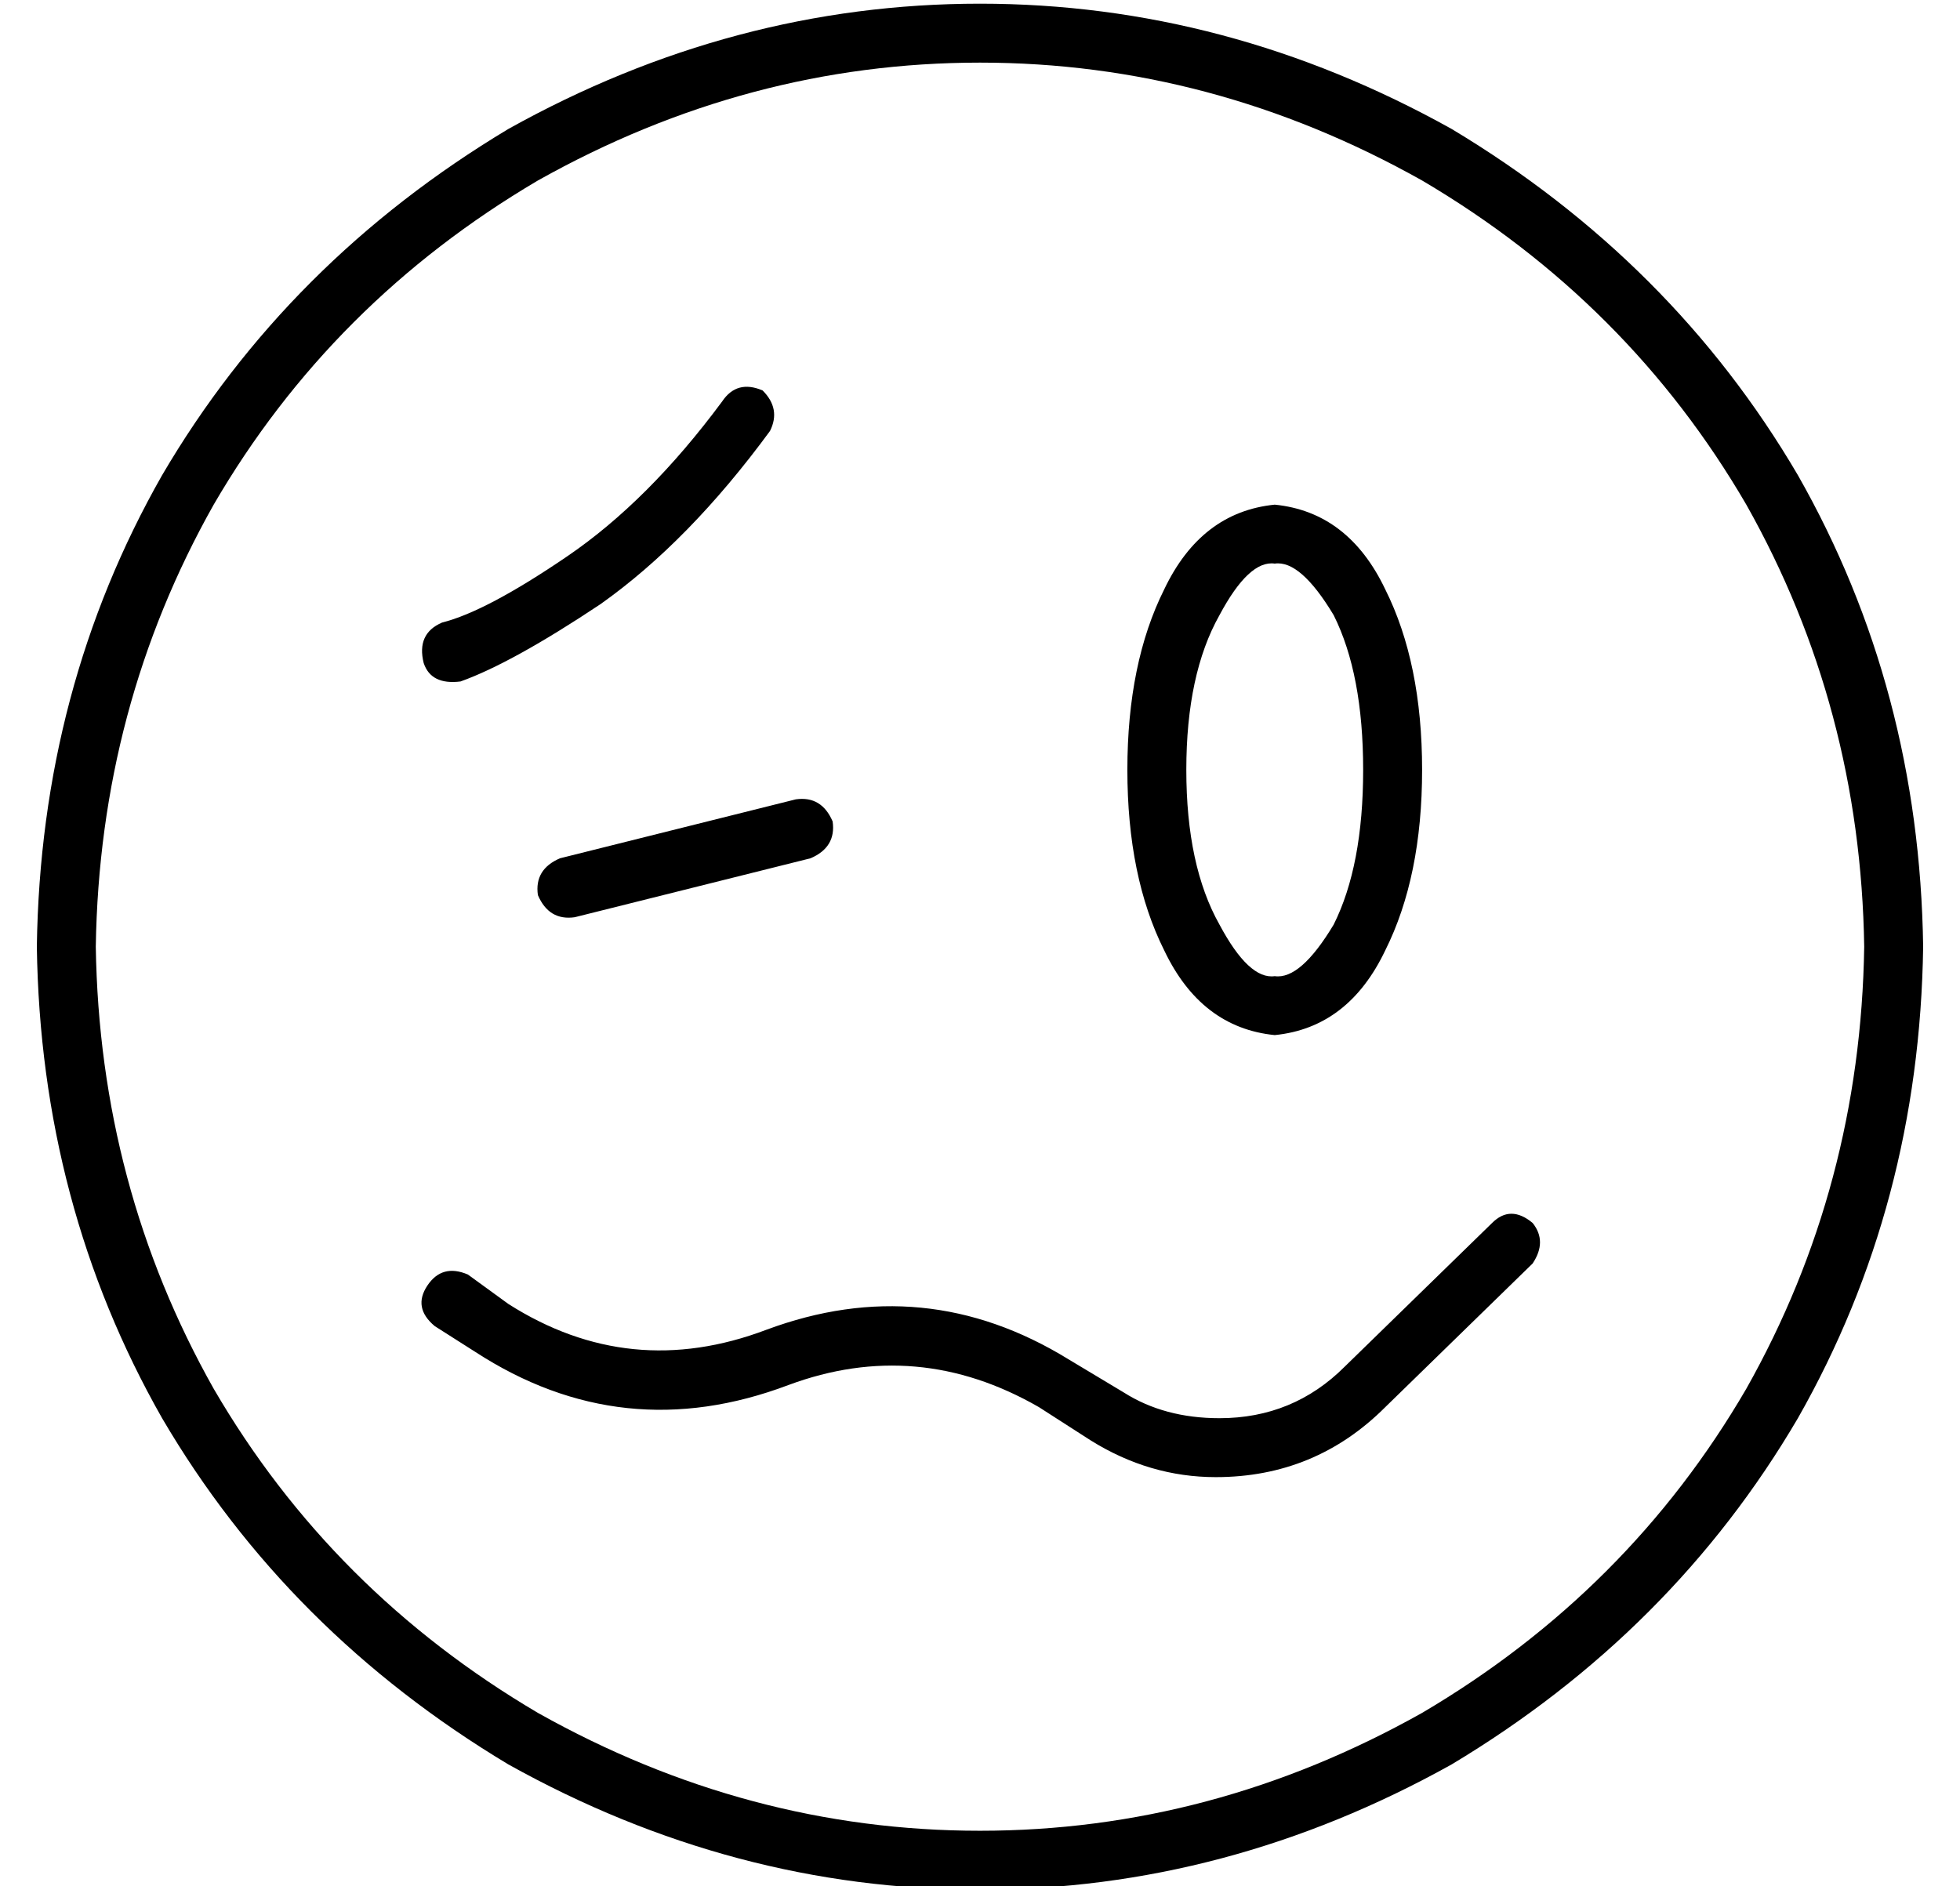 <?xml version="1.0" standalone="no"?>
<!DOCTYPE svg PUBLIC "-//W3C//DTD SVG 1.1//EN" "http://www.w3.org/Graphics/SVG/1.1/DTD/svg11.dtd" >
<svg xmlns="http://www.w3.org/2000/svg" xmlns:xlink="http://www.w3.org/1999/xlink" version="1.1" viewBox="-10 -40 532 512">
   <path fill="currentColor"
d="M496 217q-1 -65 -32 -120v0v0q-32 -55 -88 -88q-57 -32 -120 -32t-120 32q-56 33 -88 88q-31 55 -32 120q1 65 32 120q32 55 88 88q57 32 120 32t120 -32q56 -33 88 -88q31 -55 32 -120v0zM0 217q1 -70 34 -128v0v0q34 -58 94 -94q61 -34 128 -34t128 34q60 36 94 94
q33 58 34 128q-1 70 -34 128q-34 58 -94 94q-61 34 -128 34t-128 -34q-60 -36 -94 -94q-33 -58 -34 -128v0zM199 77q-22 30 -46 47v0v0q-24 16 -38 21q-8 1 -10 -5q-2 -8 5 -11q12 -3 34 -18t42 -42q4 -6 11 -3q5 5 2 11v0zM210 193l-64 16l64 -16l-64 16q-7 1 -10 -6
q-1 -7 6 -10l64 -16v0q7 -1 10 6q1 7 -6 10v0zM406 303l-40 39l40 -39l-40 39q-19 19 -46 19q-18 0 -34 -10l-14 -9v0q-33 -19 -68 -6q-45 17 -85 -9l-11 -7v0q-6 -5 -2 -11t11 -3l11 8v0q33 21 70 7q43 -16 82 8l15 9v0q11 7 26 7q20 0 34 -14l40 -39v0q5 -5 11 0q4 5 0 11
v0zM321 127q-9 16 -9 42t9 42q8 15 15 14q7 1 16 -14q8 -16 8 -42t-8 -42q-9 -15 -16 -14q-7 -1 -15 14v0zM306 120q10 -21 30 -23q20 2 30 23q10 20 10 49t-10 49q-10 21 -30 23q-20 -2 -30 -23q-10 -20 -10 -49t10 -49v0z" />
</svg>
